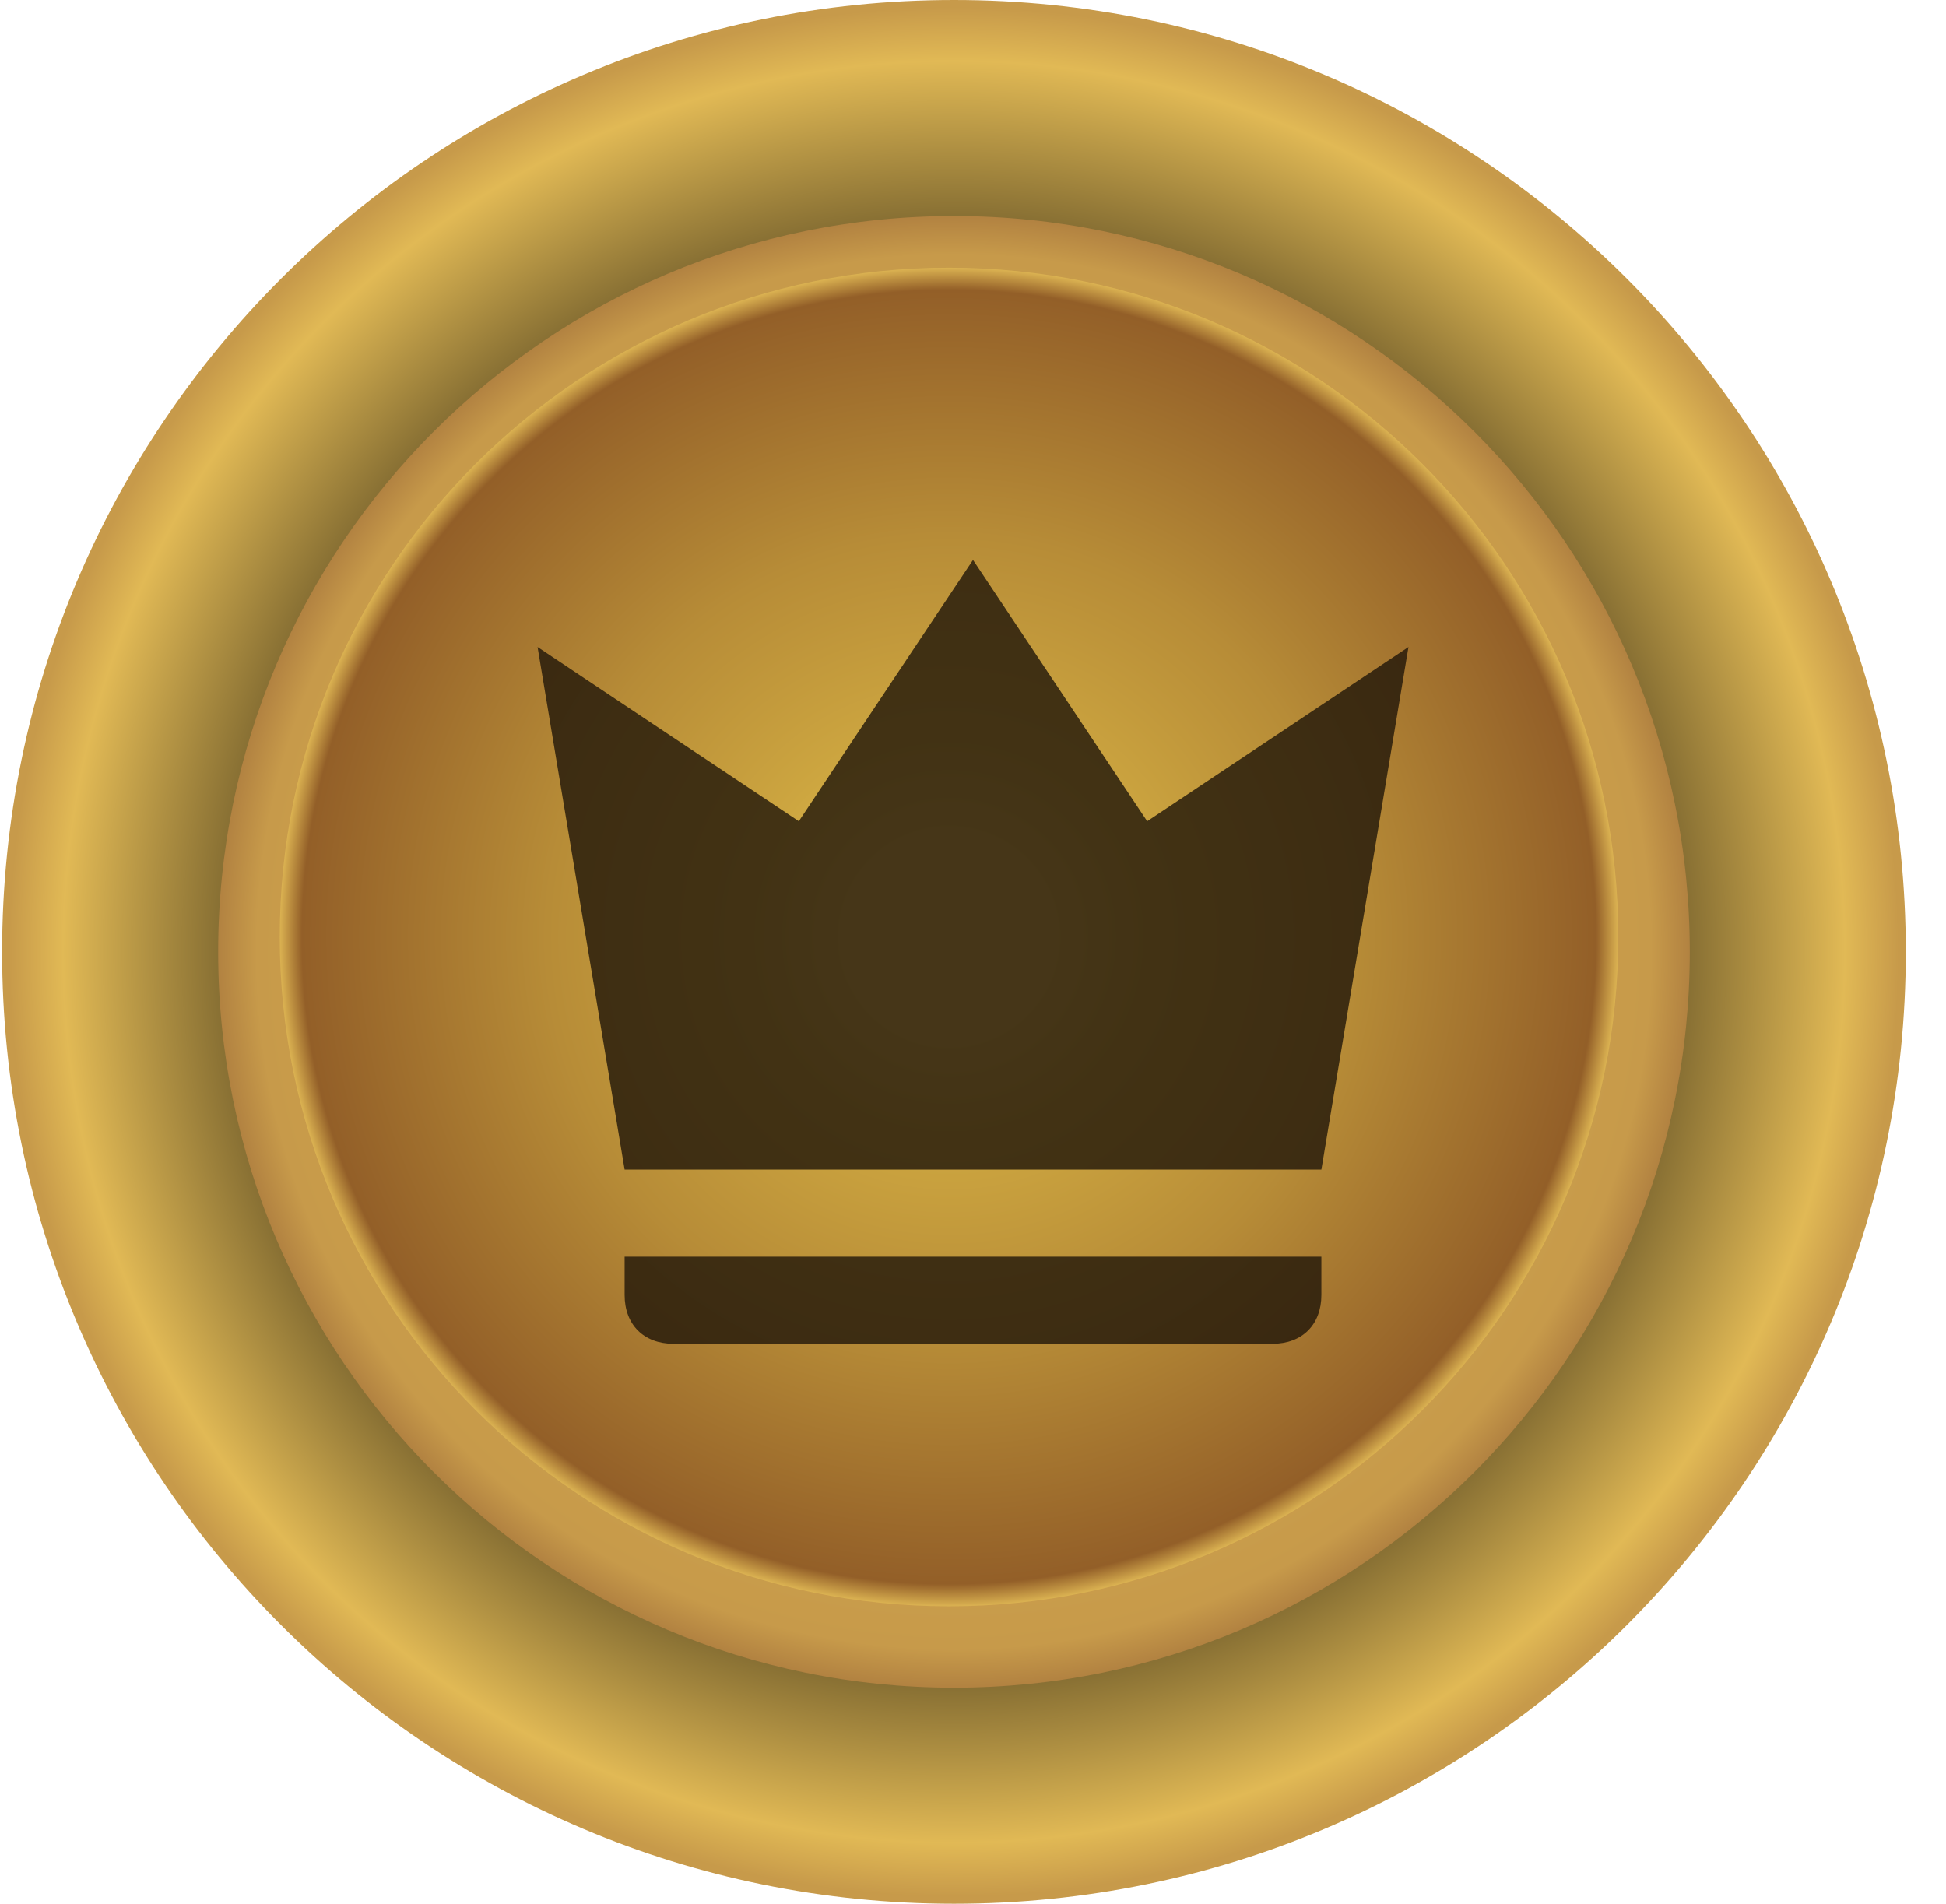 <svg width="46" height="45" viewBox="0 0 46 45" fill="none" xmlns="http://www.w3.org/2000/svg">
<g clip-path="url(#clip0_250_2)">
<path d="M22.55 45C34.977 45 45.05 34.926 45.05 22.5C45.05 10.074 34.977 0 22.55 0C10.124 0 0.05 10.074 0.05 22.5C0.05 34.926 10.124 45 22.55 45Z" fill="url(#paint0_radial_250_2)"/>
<path d="M22.55 39.894C32.156 39.894 39.944 32.106 39.944 22.5C39.944 12.894 32.156 5.106 22.55 5.106C12.944 5.106 5.157 12.894 5.157 22.5C5.157 32.106 12.944 39.894 22.55 39.894Z" fill="url(#paint1_radial_250_2)"/>
<path d="M22.433 37.969C31.17 37.969 38.253 30.886 38.253 22.148C38.253 13.411 31.17 6.328 22.433 6.328C13.696 6.328 6.613 13.411 6.613 22.148C6.613 30.886 13.696 37.969 22.433 37.969Z" fill="url(#paint2_radial_250_2)"/>
<path d="M14.765 27.647L12.707 15.294L18.883 19.412L23 13.236L27.117 19.412L33.294 15.294L31.235 27.647H14.765ZM15.918 31.764C15.218 31.764 14.765 31.311 14.765 30.611V29.705H31.235V30.611C31.235 31.311 30.782 31.764 30.082 31.764H15.918Z" fill="#201609" fill-opacity="0.8"/>
</g>
<defs>
<radialGradient id="paint0_radial_250_2" cx="0" cy="0" r="1" gradientUnits="userSpaceOnUse" gradientTransform="translate(22.55 22.5) rotate(90) scale(22.5)">
<stop stop-color="#E1B955"/>
<stop offset="0.526"/>
<stop offset="0.943" stop-color="#E1B955"/>
<stop offset="1" stop-color="#C79A4A"/>
</radialGradient>
<radialGradient id="paint1_radial_250_2" cx="0" cy="0" r="1" gradientUnits="userSpaceOnUse" gradientTransform="translate(22.55 22.5) rotate(90) scale(17.394)">
<stop stop-color="#E1B955"/>
<stop offset="0.943" stop-color="#C79A4A"/>
<stop offset="1" stop-color="#B08040"/>
</radialGradient>
<radialGradient id="paint2_radial_250_2" cx="0" cy="0" r="1" gradientUnits="userSpaceOnUse" gradientTransform="translate(22.433 22.148) rotate(90) scale(15.82)">
<stop offset="0.146" stop-color="#E1B955"/>
<stop offset="0.302" stop-color="#CDA640"/>
<stop offset="0.599" stop-color="#B78C37"/>
<stop offset="0.964" stop-color="#935F28"/>
<stop offset="1" stop-color="#E1B955"/>
</radialGradient>
</defs>
</svg>